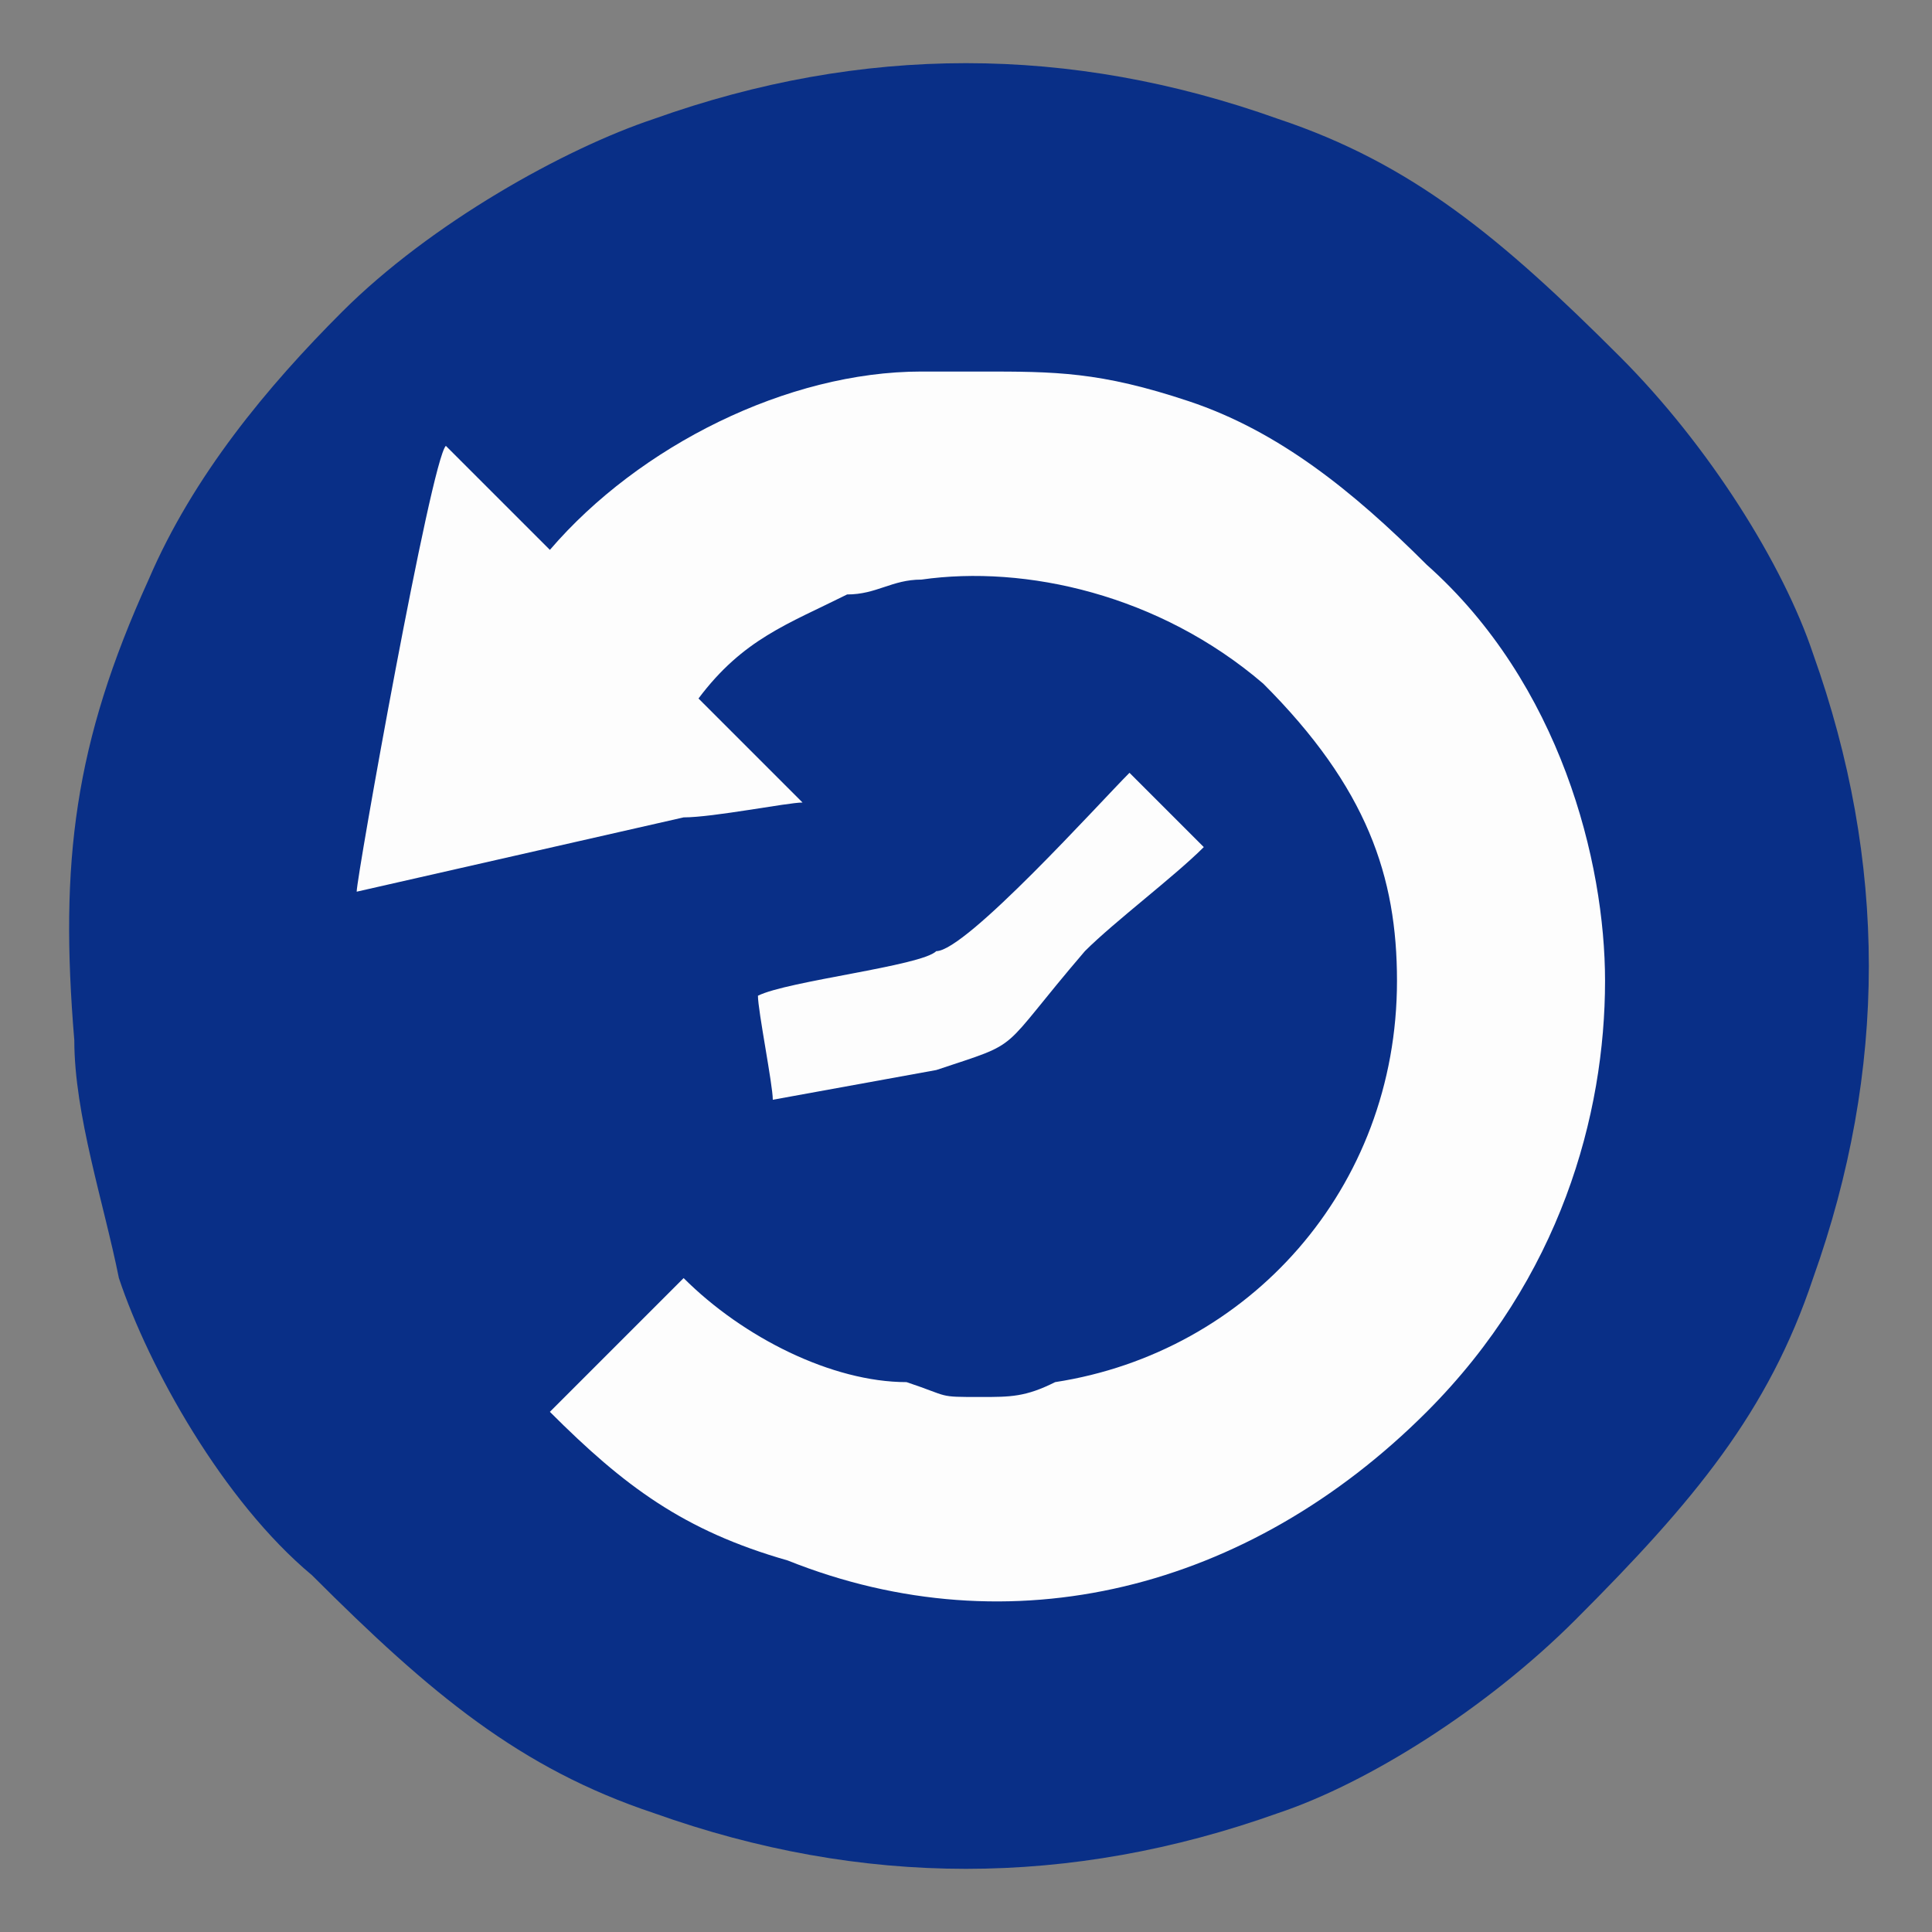 <?xml version="1.0" encoding="UTF-8"?>
<!DOCTYPE svg PUBLIC "-//W3C//DTD SVG 1.1//EN" "http://www.w3.org/Graphics/SVG/1.1/DTD/svg11.dtd">
<!-- Creator: CorelDRAW X8 -->
<svg xmlns="http://www.w3.org/2000/svg" xml:space="preserve" width="130px" height="130px" version="1.1" style="shape-rendering:geometricPrecision; text-rendering:geometricPrecision; image-rendering:optimizeQuality; fill-rule:evenodd; clip-rule:evenodd"
viewBox="0 0 130 130"
 xmlns:xlink="http://www.w3.org/1999/xlink">
 <rect x="0" y="0" width="130" height="130" fill="#808080" stroke="none"/>
 <defs>
  <style type="text/css">
   <![CDATA[
    .fil0 {fill:#092F87}
    .fil1 {fill:#FDFDFD}
   ]]>
  </style>
 </defs>
 <g id="Layer_x0020_1">
  <g id="_1226644258320">
   <path class="fil0" d="M23 21c-5,5 -10,11 -13,18 -5,11 -6,19 -5,31 0,5 2,11 3,16 2,6 7,15 13,20 8,8 14,13 23,16 14,5 28,5 42,0 6,-2 14,-7 20,-13 8,-8 13,-14 16,-23 5,-14 5,-28 0,-42 -2,-6 -7,-14 -13,-20 -8,-8 -14,-13 -23,-16 -14,-5 -28,-5 -42,0 -6,2 -15,7 -21,13z"/>
   <path class="fil1" d="M37 37l-7 -7c-1,1 -6,29 -6,30l22 -5c2,0 7,-1 8,-1l-7 -7c3,-4 6,-5 10,-7 2,0 3,-1 5,-1 7,-1 16,1 23,7 7,7 9,13 9,20 0,14 -10,25 -23,27 -2,1 -3,1 -5,1 -3,0 -2,0 -5,-1 -5,0 -11,-3 -15,-7l-9 9c5,5 9,8 16,10 15,6 31,2 43,-10 9,-9 12,-20 12,-29 0,-8 -3,-20 -12,-28 -5,-5 -10,-9 -16,-11 -6,-2 -9,-2 -14,-2l-4 0c-9,0 -19,5 -25,12z"/>
   <path class="fil1" d="M51 67c0,1 1,6 1,7l11 -2c6,-2 4,-1 10,-8 2,-2 6,-5 8,-7l-5 -5c-2,2 -11,12 -13,12 -1,1 -10,2 -12,3z"/>
  </g>
 </g>
</svg>

